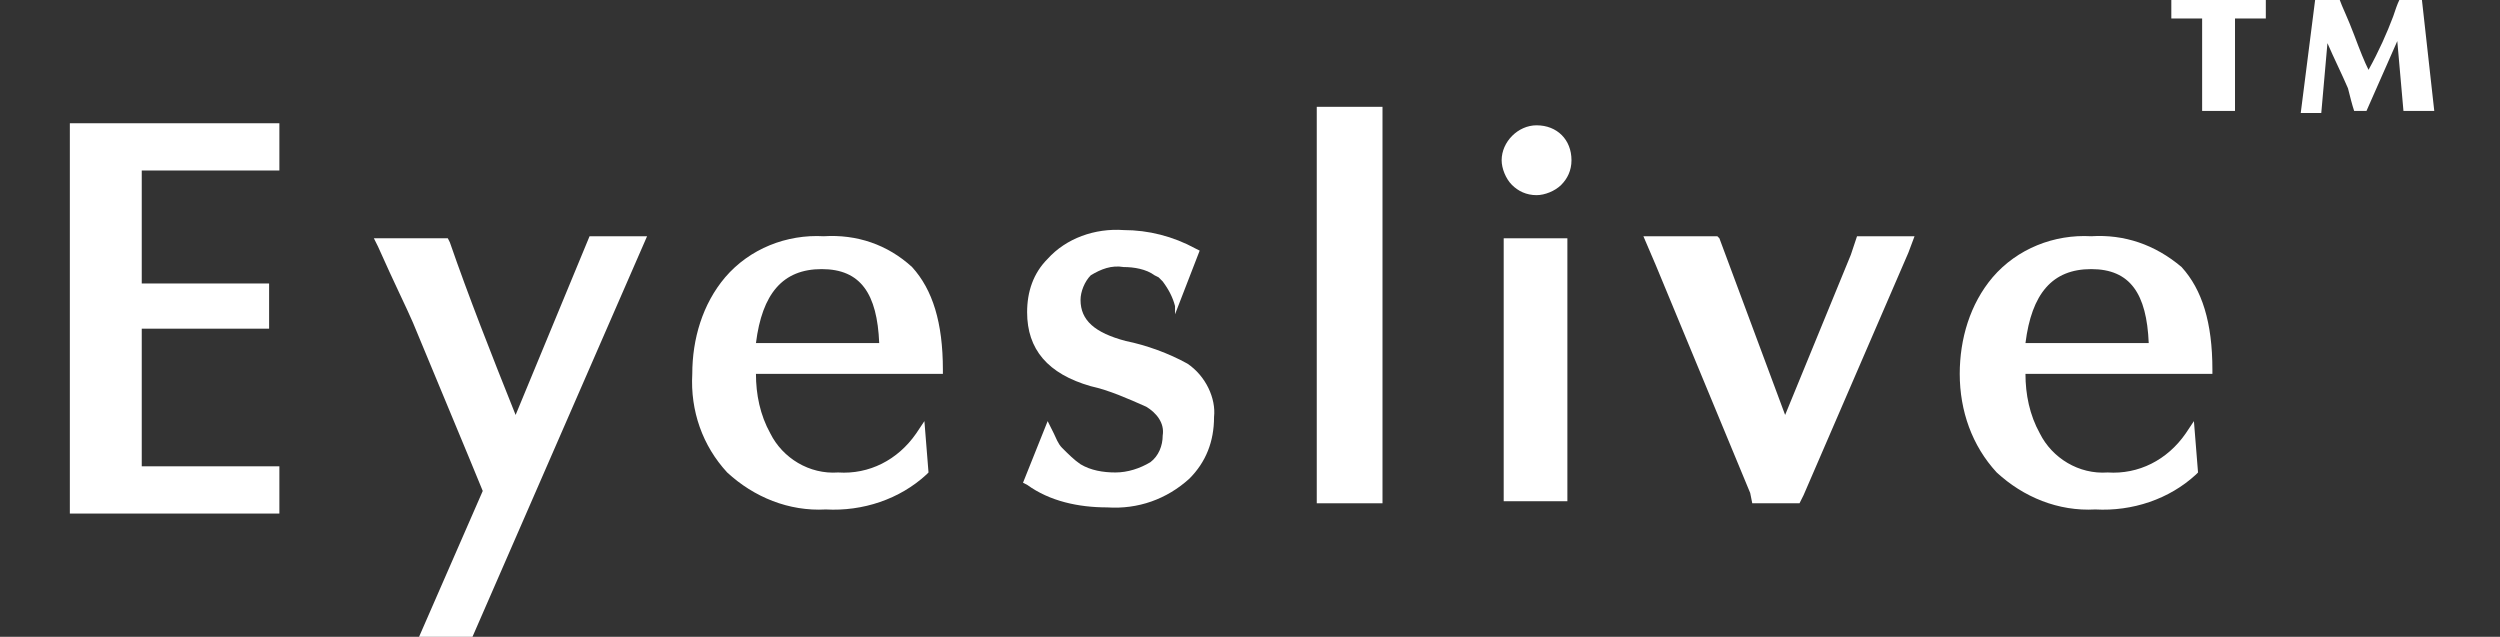 <?xml version="1.0" encoding="utf-8"?>
<!-- Generator: Adobe Illustrator 22.1.0, SVG Export Plug-In . SVG Version: 6.00 Build 0)  -->
<svg version="1.1" id="圖層_1" xmlns="http://www.w3.org/2000/svg" xmlns:xlink="http://www.w3.org/1999/xlink" x="0px" y="0px"
	 viewBox="0 0 121.7 31" style="enable-background:new 0 0 121.7 31;" xml:space="preserve">
<rect x="0" y="0" width="121.7" height="31" fill="#333333" stroke="none"/>
<style type="text/css">
	.st0{fill:#FFFFFF;}
</style>
<title>logo_bottom</title>
<path class="st0" d="M25.1,20.2L25.1,20.2c-1.2-3-2.3-5.8-3.2-8.4l-0.1-0.2h-3.6l0.2,0.4c0.8,1.8,1.4,3,1.7,3.7l2.7,6.5l0.7,1.7
	L20.4,31H23l8.5-19.5h-2.8L25.1,20.2z"/>
<rect x="64.1" y="5.2" class="st0" width="3.2" height="19.3"/>
<path class="st0" d="M74.8,6.1c-0.9,0-1.7,0.8-1.7,1.7l0,0c0,0.4,0.2,0.9,0.5,1.2s0.7,0.5,1.2,0.5c0.4,0,0.9-0.2,1.2-0.5
	c0.3-0.3,0.5-0.7,0.5-1.2C76.5,6.8,75.8,6.1,74.8,6.1C74.9,6.1,74.9,6.1,74.8,6.1z"/>
<rect x="73.2" y="11.6" class="st0" width="3.1" height="12.8"/>
<path class="st0" d="M40.1,11.5c-1.8-0.1-3.6,0.6-4.8,2c-1.1,1.3-1.6,3-1.6,4.7c-0.1,1.8,0.5,3.5,1.7,4.8c1.3,1.2,3,1.9,4.8,1.8
	c1.8,0.1,3.6-0.5,4.9-1.7l0.1-0.1L45,20.5l-0.4,0.6c-0.9,1.3-2.3,2-3.8,1.9c-1.4,0.1-2.7-0.7-3.3-1.9c-0.5-0.9-0.7-1.9-0.7-2.9h9.1
	V18c0-2.3-0.5-3.9-1.5-5C43.2,11.9,41.7,11.4,40.1,11.5z M36.8,16.7c0.3-2.4,1.3-3.6,3.2-3.6s2.7,1.2,2.8,3.6H36.8z"/>
<polygon class="st0" points="3.4,25 13.6,25 13.6,22.7 6.9,22.7 6.9,16 13.1,16 13.1,13.8 6.9,13.8 6.9,8.3 13.6,8.3 13.6,6 3.4,6 
	"/>
<path class="st0" d="M57.8,17.7L57.8,17.7c-0.9-0.5-2-0.9-3-1.1c-1.5-0.4-2.2-1-2.2-2c0-0.4,0.2-0.9,0.5-1.2c0.5-0.3,1-0.5,1.6-0.4
	c0.5,0,1.1,0.1,1.5,0.4l0.2,0.1l0,0l0.2,0.2l0,0l0,0c0.3,0.4,0.5,0.8,0.6,1.2v0.4l1.2-3.1l-0.2-0.1c-1.1-0.6-2.3-0.9-3.5-0.9
	c-1.4-0.1-2.8,0.4-3.7,1.4c-0.7,0.7-1,1.6-1,2.6c0,1.8,1,3,3.1,3.6c0.9,0.2,1.8,0.6,2.7,1c0.5,0.3,0.9,0.8,0.8,1.4
	c0,0.5-0.2,1-0.6,1.3c-0.5,0.3-1.1,0.5-1.7,0.5c-0.6,0-1.2-0.1-1.7-0.4c-0.3-0.2-0.6-0.5-0.9-0.8c-0.2-0.2-0.3-0.5-0.4-0.7L51,20.5
	l-1.2,3l0.2,0.1c1.1,0.8,2.5,1.1,3.9,1.1c1.5,0.1,2.9-0.4,4-1.4c0.8-0.8,1.2-1.8,1.2-3C59.2,19.4,58.7,18.3,57.8,17.7z"/>
<polygon class="st0" points="90.1,12.4 86.9,20.2 83.7,11.6 83.6,11.5 80,11.5 80.6,12.9 85.2,24 85.3,24.5 87.6,24.5 87.8,24.1 
	92.9,12.3 93.2,11.5 90.4,11.5 "/>
<path class="st0" d="M101.8,11.5c-1.8-0.1-3.6,0.6-4.8,2c-1.1,1.3-1.6,3-1.6,4.7c0,1.8,0.6,3.5,1.8,4.8c1.3,1.2,3,1.9,4.8,1.8
	c1.8,0.1,3.6-0.5,4.9-1.7L107,23l-0.2-2.5l-0.4,0.6c-0.9,1.3-2.3,2-3.8,1.9c-1.4,0.1-2.7-0.7-3.3-1.9c-0.5-0.9-0.7-1.9-0.7-2.9h9.1
	V18c0-2.3-0.5-3.9-1.5-5C104.9,11.9,103.4,11.4,101.8,11.5z M98.6,16.7c0.3-2.4,1.3-3.6,3.2-3.6s2.7,1.2,2.8,3.6H98.6z"/>
<polygon class="st0" points="105.7,0.9 107.2,0.9 107.2,5.4 108.8,5.4 108.8,0.9 110.3,0.9 110.3,0 105.7,0 "/>
<path class="st0" d="M117.9,0h-1.1l0,0c-0.1,0.2-0.2,0.5-0.3,0.8c-0.3,0.8-0.7,1.7-1.2,2.6c-0.2-0.4-0.4-0.9-0.7-1.7
	S114,0.3,113.9,0l0,0h-1.2L112,5.5h1l0.3-3.4c0.3,0.7,0.7,1.5,1,2.2c0.1,0.4,0.2,0.8,0.3,1.1l0,0h0.6l1.5-3.4l0.3,3.4h1.5L117.9,0z"
	/>
</svg>
